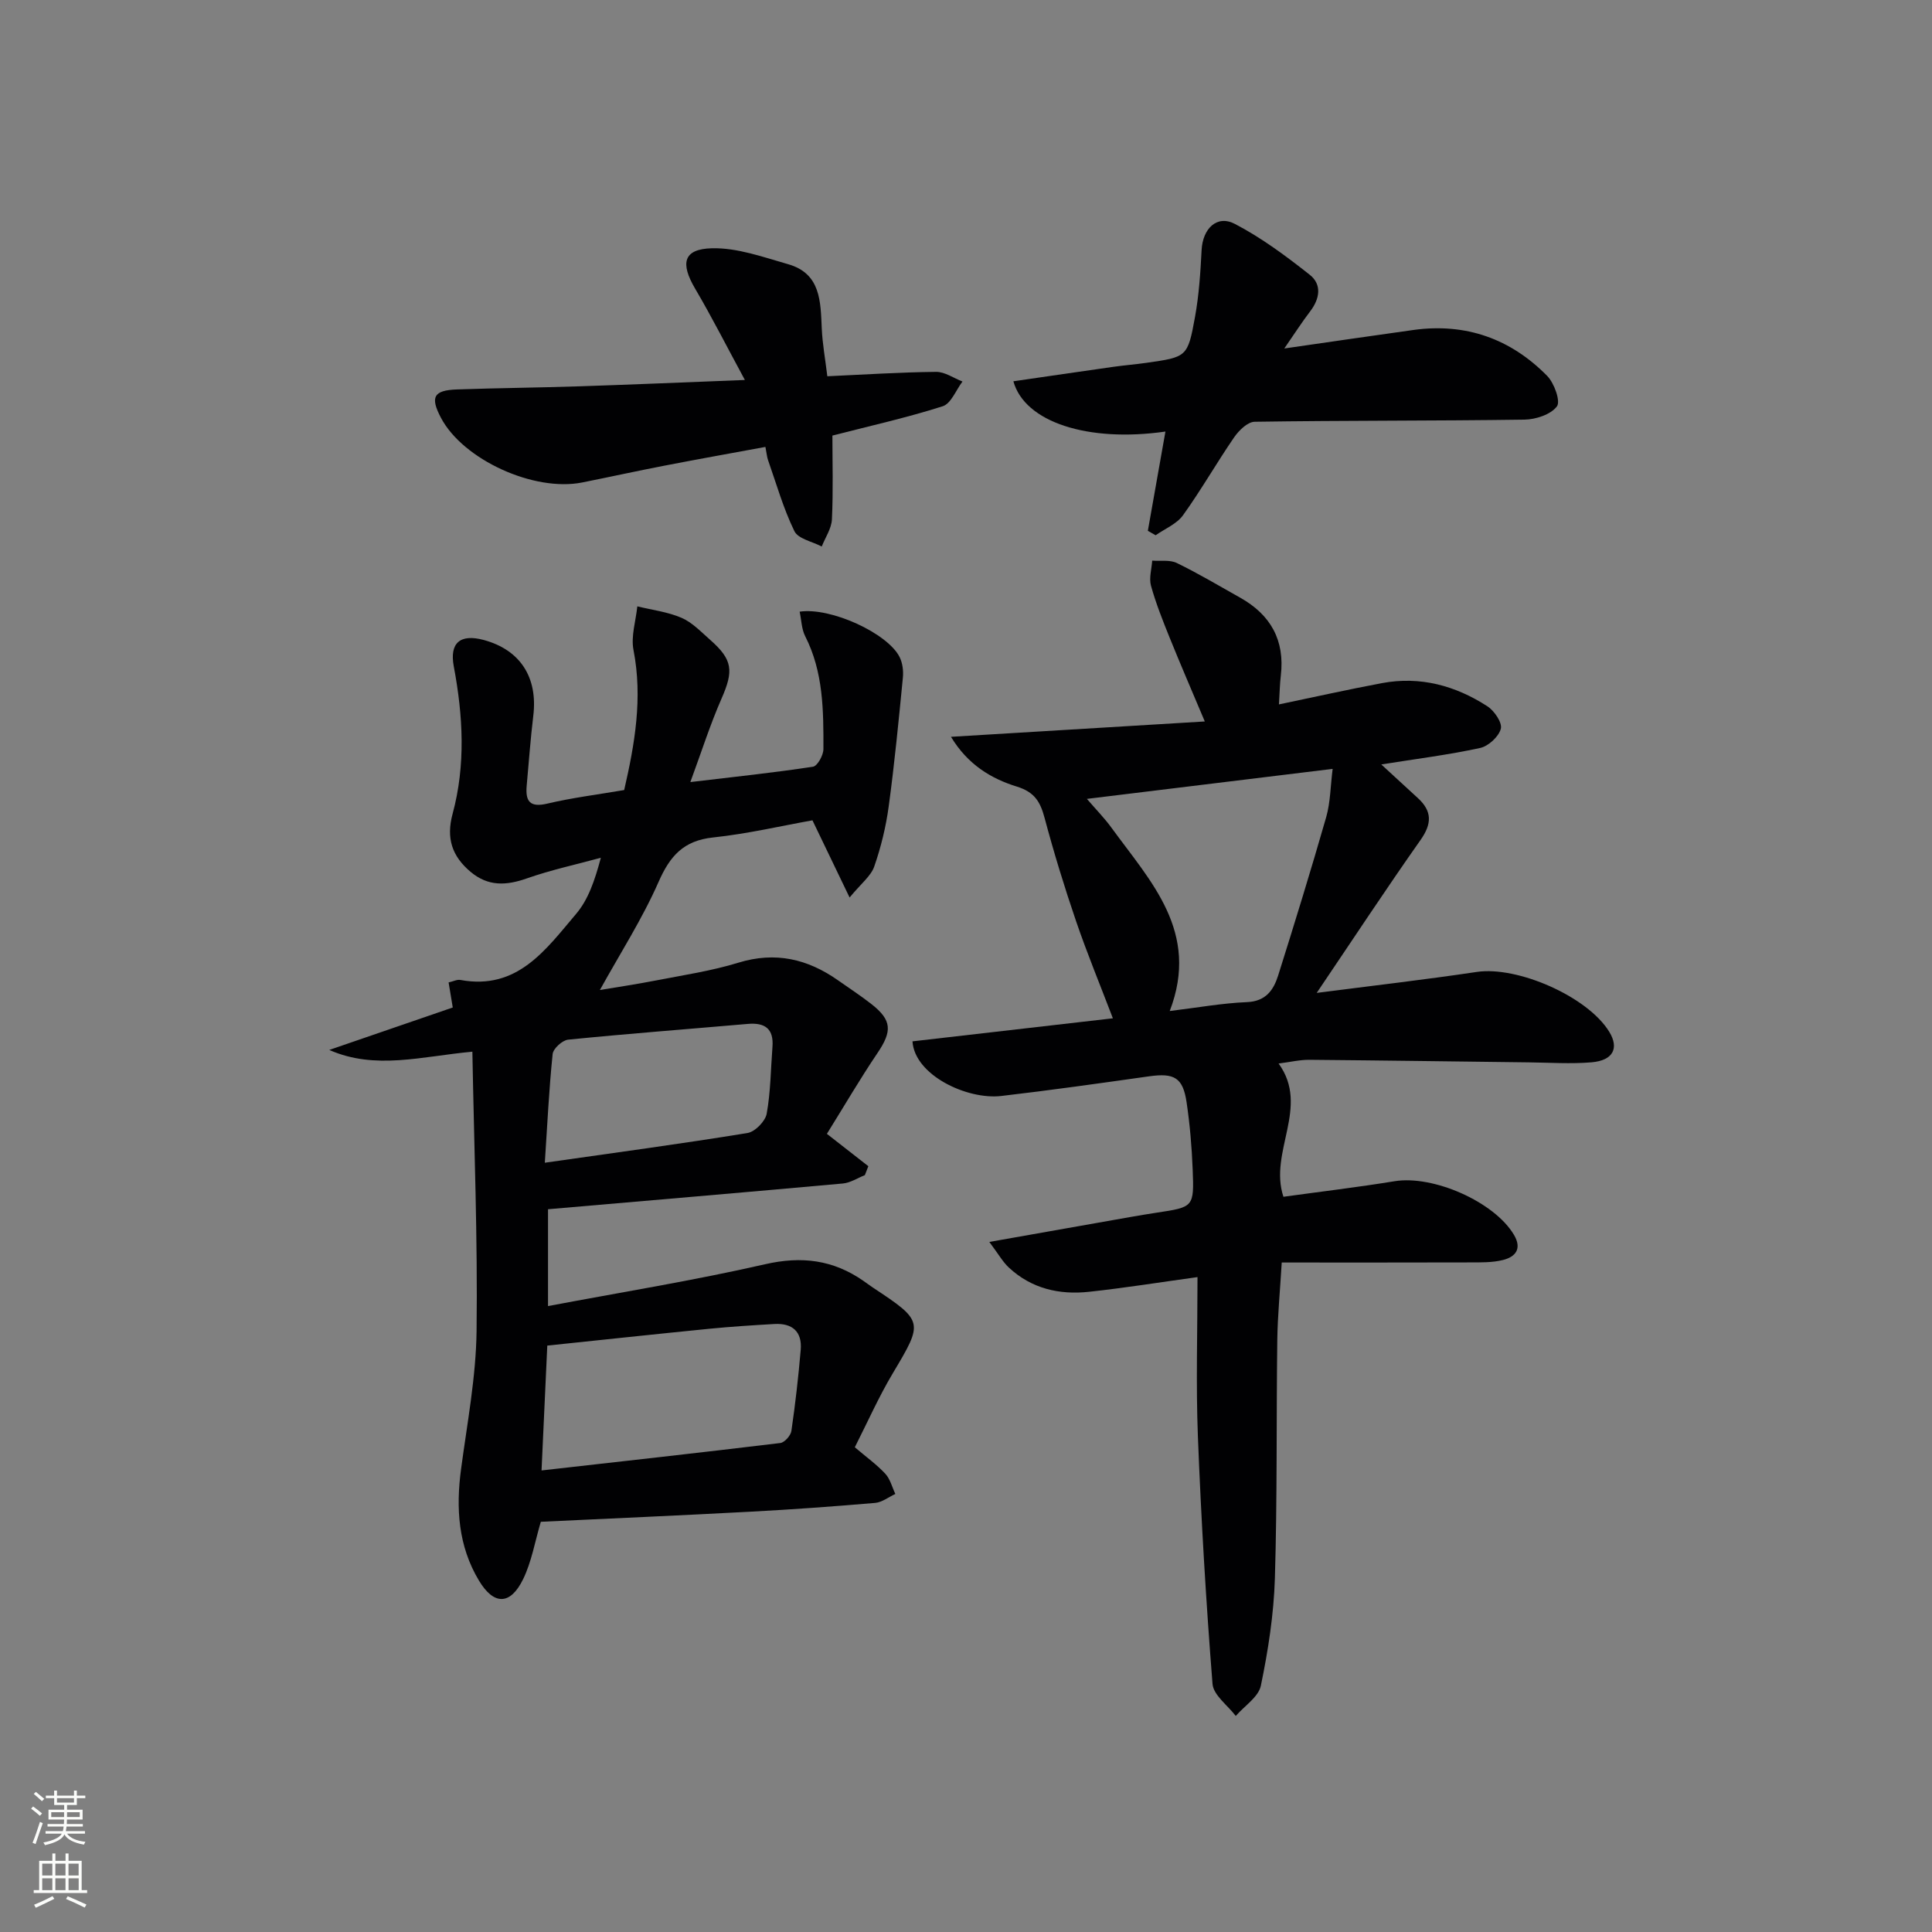 <svg enable-background="new 0 0 400 400" viewBox="0 0 400 400" xmlns="http://www.w3.org/2000/svg"><rect x="0" y="0" width="400" height="400" fill="#808080" stroke="none"/><g fill="#010103"><path d="m68.17 217.38c8.44-2.9 16.88-5.8 25.57-8.79-.3-1.81-.56-3.35-.86-5.19.95-.21 1.74-.64 2.44-.51 11.83 2.18 17.7-6.32 23.95-13.67 2.51-2.95 3.86-6.88 5.13-11.63-5.12 1.4-10.34 2.52-15.34 4.28-4.28 1.5-8.01 1.68-11.65-1.38-3.84-3.24-5.06-6.96-3.71-11.97 2.74-10.11 2.17-20.35.25-30.55-.91-4.85 1.31-6.79 6.2-5.47 7.57 2.05 11.23 7.75 10.26 15.71-.58 4.79-.92 9.6-1.36 14.4-.29 3.18.54 4.65 4.26 3.77 5.15-1.22 10.43-1.87 15.92-2.81 2.19-9.52 3.86-19.05 1.93-28.98-.56-2.86.48-6.03.79-9.05 3.07.75 6.3 1.14 9.17 2.38 2.21.96 4.03 2.9 5.91 4.55 4.7 4.14 4.88 6.42 2.35 12.18-2.35 5.36-4.13 10.97-6.45 17.27 9.35-1.11 17.4-1.96 25.39-3.18.92-.14 2.16-2.38 2.16-3.65.02-7.97 0-15.95-3.77-23.36-.76-1.49-.78-3.36-1.15-5.09 6.44-.96 18.19 4.46 20.68 9.37.63 1.24.83 2.89.69 4.3-.87 8.89-1.73 17.78-2.93 26.62-.57 4.23-1.6 8.45-3 12.48-.69 1.98-2.7 3.49-5.1 6.41-2.8-5.82-5.04-10.47-7.69-15.98-6.36 1.13-13.42 2.79-20.59 3.55-6.1.65-8.91 3.82-11.27 9.2-3.37 7.66-7.95 14.79-12.15 22.38 3.47-.58 7.57-1.19 11.63-1.98 5.7-1.11 11.49-1.97 17.02-3.67 7.68-2.36 14.36-.79 20.68 3.66 2.31 1.63 4.69 3.18 6.91 4.92 4.25 3.34 4.29 5.6 1.22 10.14-3.61 5.34-6.85 10.91-10.46 16.71 3.17 2.48 5.87 4.59 8.58 6.7-.24.62-.48 1.23-.72 1.85-1.52.6-3 1.59-4.56 1.73-20.19 1.83-40.39 3.54-61.04 5.33v20.05c15.12-2.86 30.13-5.28 44.93-8.66 7.59-1.74 14.09-.91 20.34 3.42.68.47 1.34.98 2.04 1.44 10.48 6.93 10.41 7.09 4.11 17.65-2.96 4.96-5.31 10.28-7.9 15.38 2.36 2.01 4.53 3.57 6.31 5.48 1.02 1.1 1.41 2.78 2.08 4.19-1.39.64-2.74 1.72-4.17 1.85-8.61.74-17.22 1.36-25.85 1.82-14.58.78-29.16 1.42-43.38 2.09-1.23 4.14-1.91 8.31-3.69 11.93-2.64 5.37-6.05 5.36-9.12.24-4.3-7.16-4.79-14.98-3.7-23.1 1.27-9.51 3.09-19.05 3.21-28.59.24-19.09-.52-38.2-.87-57.81-10.59.98-20.1 3.83-29.63-.36zm43.95 87.06c16.88-1.91 33.17-3.71 49.44-5.68.88-.11 2.15-1.54 2.29-2.5.81-5.57 1.45-11.18 1.93-16.79.32-3.78-1.75-5.56-5.46-5.35-4.47.26-8.94.54-13.39.98-11.18 1.11-22.34 2.31-33.62 3.49-.39 8.41-.77 16.65-1.19 25.85zm.68-63.71c14.78-2.11 28.4-3.94 41.95-6.15 1.56-.25 3.69-2.42 3.98-3.98.83-4.54.84-9.23 1.2-13.85.29-3.75-1.54-5.07-5.11-4.76-12.4 1.08-24.81 2.02-37.19 3.26-1.2.12-3.09 1.84-3.21 2.97-.75 7.21-1.09 14.48-1.62 22.51z"/><path d="m204.83 257.13c10.74-1.9 20.03-3.55 29.31-5.18 1.8-.32 3.6-.61 5.41-.89 7.58-1.15 7.69-1.15 7.38-8.95-.18-4.65-.58-9.31-1.26-13.9-.76-5.12-2.56-6.1-7.76-5.37-10.19 1.44-20.38 2.88-30.6 4.07-7.09.83-17.96-4.32-18.39-11.31 13.71-1.58 27.48-3.16 41.49-4.77-2.62-6.86-5.32-13.4-7.61-20.08-2.42-7.07-4.61-14.23-6.54-21.45-.89-3.32-2.08-5.31-5.72-6.44-5.31-1.64-10.17-4.54-13.65-10.31 17.77-1.07 34.71-2.1 52.55-3.18-2.74-6.5-5.07-11.88-7.27-17.33-1.43-3.54-2.85-7.1-3.87-10.77-.44-1.59.14-3.46.25-5.2 1.72.14 3.67-.21 5.11.5 4.48 2.18 8.77 4.74 13.12 7.18 6.3 3.54 9.26 8.82 8.4 16.11-.21 1.79-.24 3.6-.39 5.98 7.24-1.51 14.27-3.08 21.34-4.41 7.91-1.48 15.2.52 21.82 4.8 1.43.93 3.11 3.39 2.78 4.65-.43 1.64-2.57 3.61-4.29 3.98-6.59 1.43-13.31 2.27-20.46 3.41 2.74 2.53 5.15 4.75 7.56 6.95 2.99 2.73 2.94 5.33.56 8.7-7.17 10.18-14.01 20.58-21.49 31.65 11.63-1.5 22.4-2.74 33.13-4.34 8.43-1.26 22.95 5.08 27.43 12.38 2.09 3.4.82 5.95-3.66 6.33-4.3.36-8.65.06-12.98.01-15.14-.18-30.28-.4-45.41-.53-1.97-.02-3.94.46-6.4.77 6.55 9.02-2.09 18.27 1 27.59 7.64-1.06 15.35-1.97 23-3.22 8.01-1.31 20.66 4.25 24.73 11.1 1.71 2.89.32 4.56-2.28 5.21-2.22.56-4.63.49-6.95.5-12.8.04-25.6.02-38.85.02-.35 5.91-.85 10.98-.92 16.05-.21 16.46 0 32.92-.5 49.37-.23 7.43-1.39 14.89-2.9 22.18-.48 2.35-3.4 4.2-5.2 6.28-1.67-2.2-4.62-4.3-4.81-6.63-1.35-17.06-2.36-34.16-3.03-51.26-.42-10.79-.08-21.6-.08-32.97-7.79 1.07-15.09 2.25-22.44 3.04-6.15.67-11.92-.64-16.6-5-1.25-1.15-2.12-2.73-4.06-5.32zm71.08-97.94c-17.39 2.12-33.86 4.13-50.88 6.21 1.95 2.27 3.68 4.02 5.11 6 8.08 11.12 18.34 21.53 12.04 37.92 5.82-.71 10.88-1.63 15.97-1.84 3.93-.16 5.52-2.49 6.48-5.52 3.43-10.9 6.8-21.82 9.95-32.8.87-3.06.87-6.36 1.33-9.97z"/><path d="m209.81 78.94c6.91-1 13.76-2.01 20.61-2.98 2.3-.33 4.62-.51 6.93-.84 8.38-1.2 8.55-1.18 10.06-9.48.83-4.56 1.13-9.24 1.37-13.88.23-4.42 3.16-7.35 6.89-5.4 5.51 2.87 10.6 6.66 15.5 10.53 2.55 2.01 2.09 4.96.08 7.58-1.67 2.18-3.16 4.51-5.35 7.68 9.75-1.4 18.26-2.66 26.79-3.84 10.8-1.48 20.08 1.83 27.63 9.51 1.47 1.49 2.82 5.27 2.02 6.32-1.27 1.69-4.38 2.71-6.74 2.74-18.61.27-37.22.16-55.83.44-1.45.02-3.26 1.78-4.24 3.2-3.65 5.31-6.85 10.94-10.61 16.17-1.3 1.8-3.74 2.78-5.66 4.13-.54-.31-1.08-.62-1.61-.92 1.2-6.76 2.4-13.52 3.64-20.55-16.08 2.3-29.15-1.96-31.48-10.41z"/><path d="m172.34 90.18c0 5.46.18 11.42-.1 17.35-.09 1.9-1.37 3.75-2.11 5.62-1.95-1.03-4.88-1.58-5.66-3.18-2.28-4.68-3.72-9.78-5.46-14.73-.22-.61-.26-1.28-.54-2.71-7 1.29-13.94 2.53-20.85 3.87-5.7 1.1-11.38 2.35-17.08 3.49-10.01 1.99-24.65-4.72-29.23-13.36-2.28-4.31-1.57-5.73 3.3-5.9 8.47-.3 16.96-.37 25.43-.65 10.93-.36 21.86-.83 34.18-1.31-3.71-6.84-6.81-12.98-10.29-18.89-3.12-5.29-2.47-8.23 3.47-8.38 5.23-.13 10.59 1.82 15.77 3.3 6.8 1.94 6.71 7.76 6.97 13.35.14 3.12.71 6.22 1.15 9.85 7.65-.35 15.08-.83 22.51-.91 1.82-.02 3.65 1.3 5.47 2-1.34 1.77-2.36 4.56-4.09 5.12-7.4 2.36-14.98 4.05-22.84 6.07z"/></g><path d="m6.44 374.46.42-.45c.65.47 1.27.95 1.85 1.44l-.45.49c-.65-.56-1.25-1.06-1.82-1.48m.93 7.33-.63-.26c.55-1.36 1.05-2.8 1.53-4.33.19.1.38.19.59.27-.47 1.29-.96 2.73-1.49 4.32m-.38-10.38.44-.42c.43.34 1.01.82 1.74 1.44l-.49.49c-.53-.51-1.09-1.01-1.69-1.51m2.5.35h1.72v-1.04h.59v1.04h3.52v-1.04h.59v1.04h1.75v.53h-1.75v1.42h-2.03v.97h3.22v2.03h-3.24c0 .35-.01.66-.03.93h3.32v.53h-3.37c-.03.27-.08.58-.15.94h3.96v.53h-3.71c.67.92 1.93 1.48 3.79 1.68-.13.24-.23.44-.29.59-2.13-.38-3.48-1.08-4.04-2.12-.43.97-1.77 1.72-4.03 2.23-.09-.19-.2-.37-.33-.55 2.1-.42 3.37-1.03 3.81-1.83h-3.36v-.53h3.58c.08-.29.13-.61.16-.94h-3.33v-.53h3.39c.02-.27.04-.58.04-.93h-3.23v-2.03h3.25v-.97h-2.07v-1.42h-1.73zm1.12 3.44v1h2.65c.01-.3.02-.44.01-.4v-.25-.35zm1.19-2h3.52v-.91h-3.52zm4.71 2h-2.63v.59c0 .15-.01.28-.01.4h2.64z" fill="#fbfcfa"/><path d="m13.56 383.74h.63v1.52h2.72v6.07h1.13v.6h-11.06v-.6h1.13v-6.07h2.73v-1.52h.63v1.52h2.1v-1.52zm-2.69 8.83.38.56c-1.24.63-2.53 1.25-3.85 1.85-.1-.21-.21-.42-.34-.63 1.37-.55 2.63-1.15 3.81-1.78m-2.13-4.27h2.1v-2.45h-2.1zm0 3.04h2.1v-2.46h-2.1zm2.72-3.04h2.1v-2.45h-2.1zm0 3.04h2.1v-2.46h-2.1zm6.07 3.6c-1.41-.71-2.7-1.3-3.86-1.78l.35-.56c1.45.62 2.75 1.19 3.88 1.72zm-1.25-9.09h-2.1v2.45h2.1zm-2.09 5.49h2.1v-2.46h-2.1z" fill="#fbfcfa"/></svg>